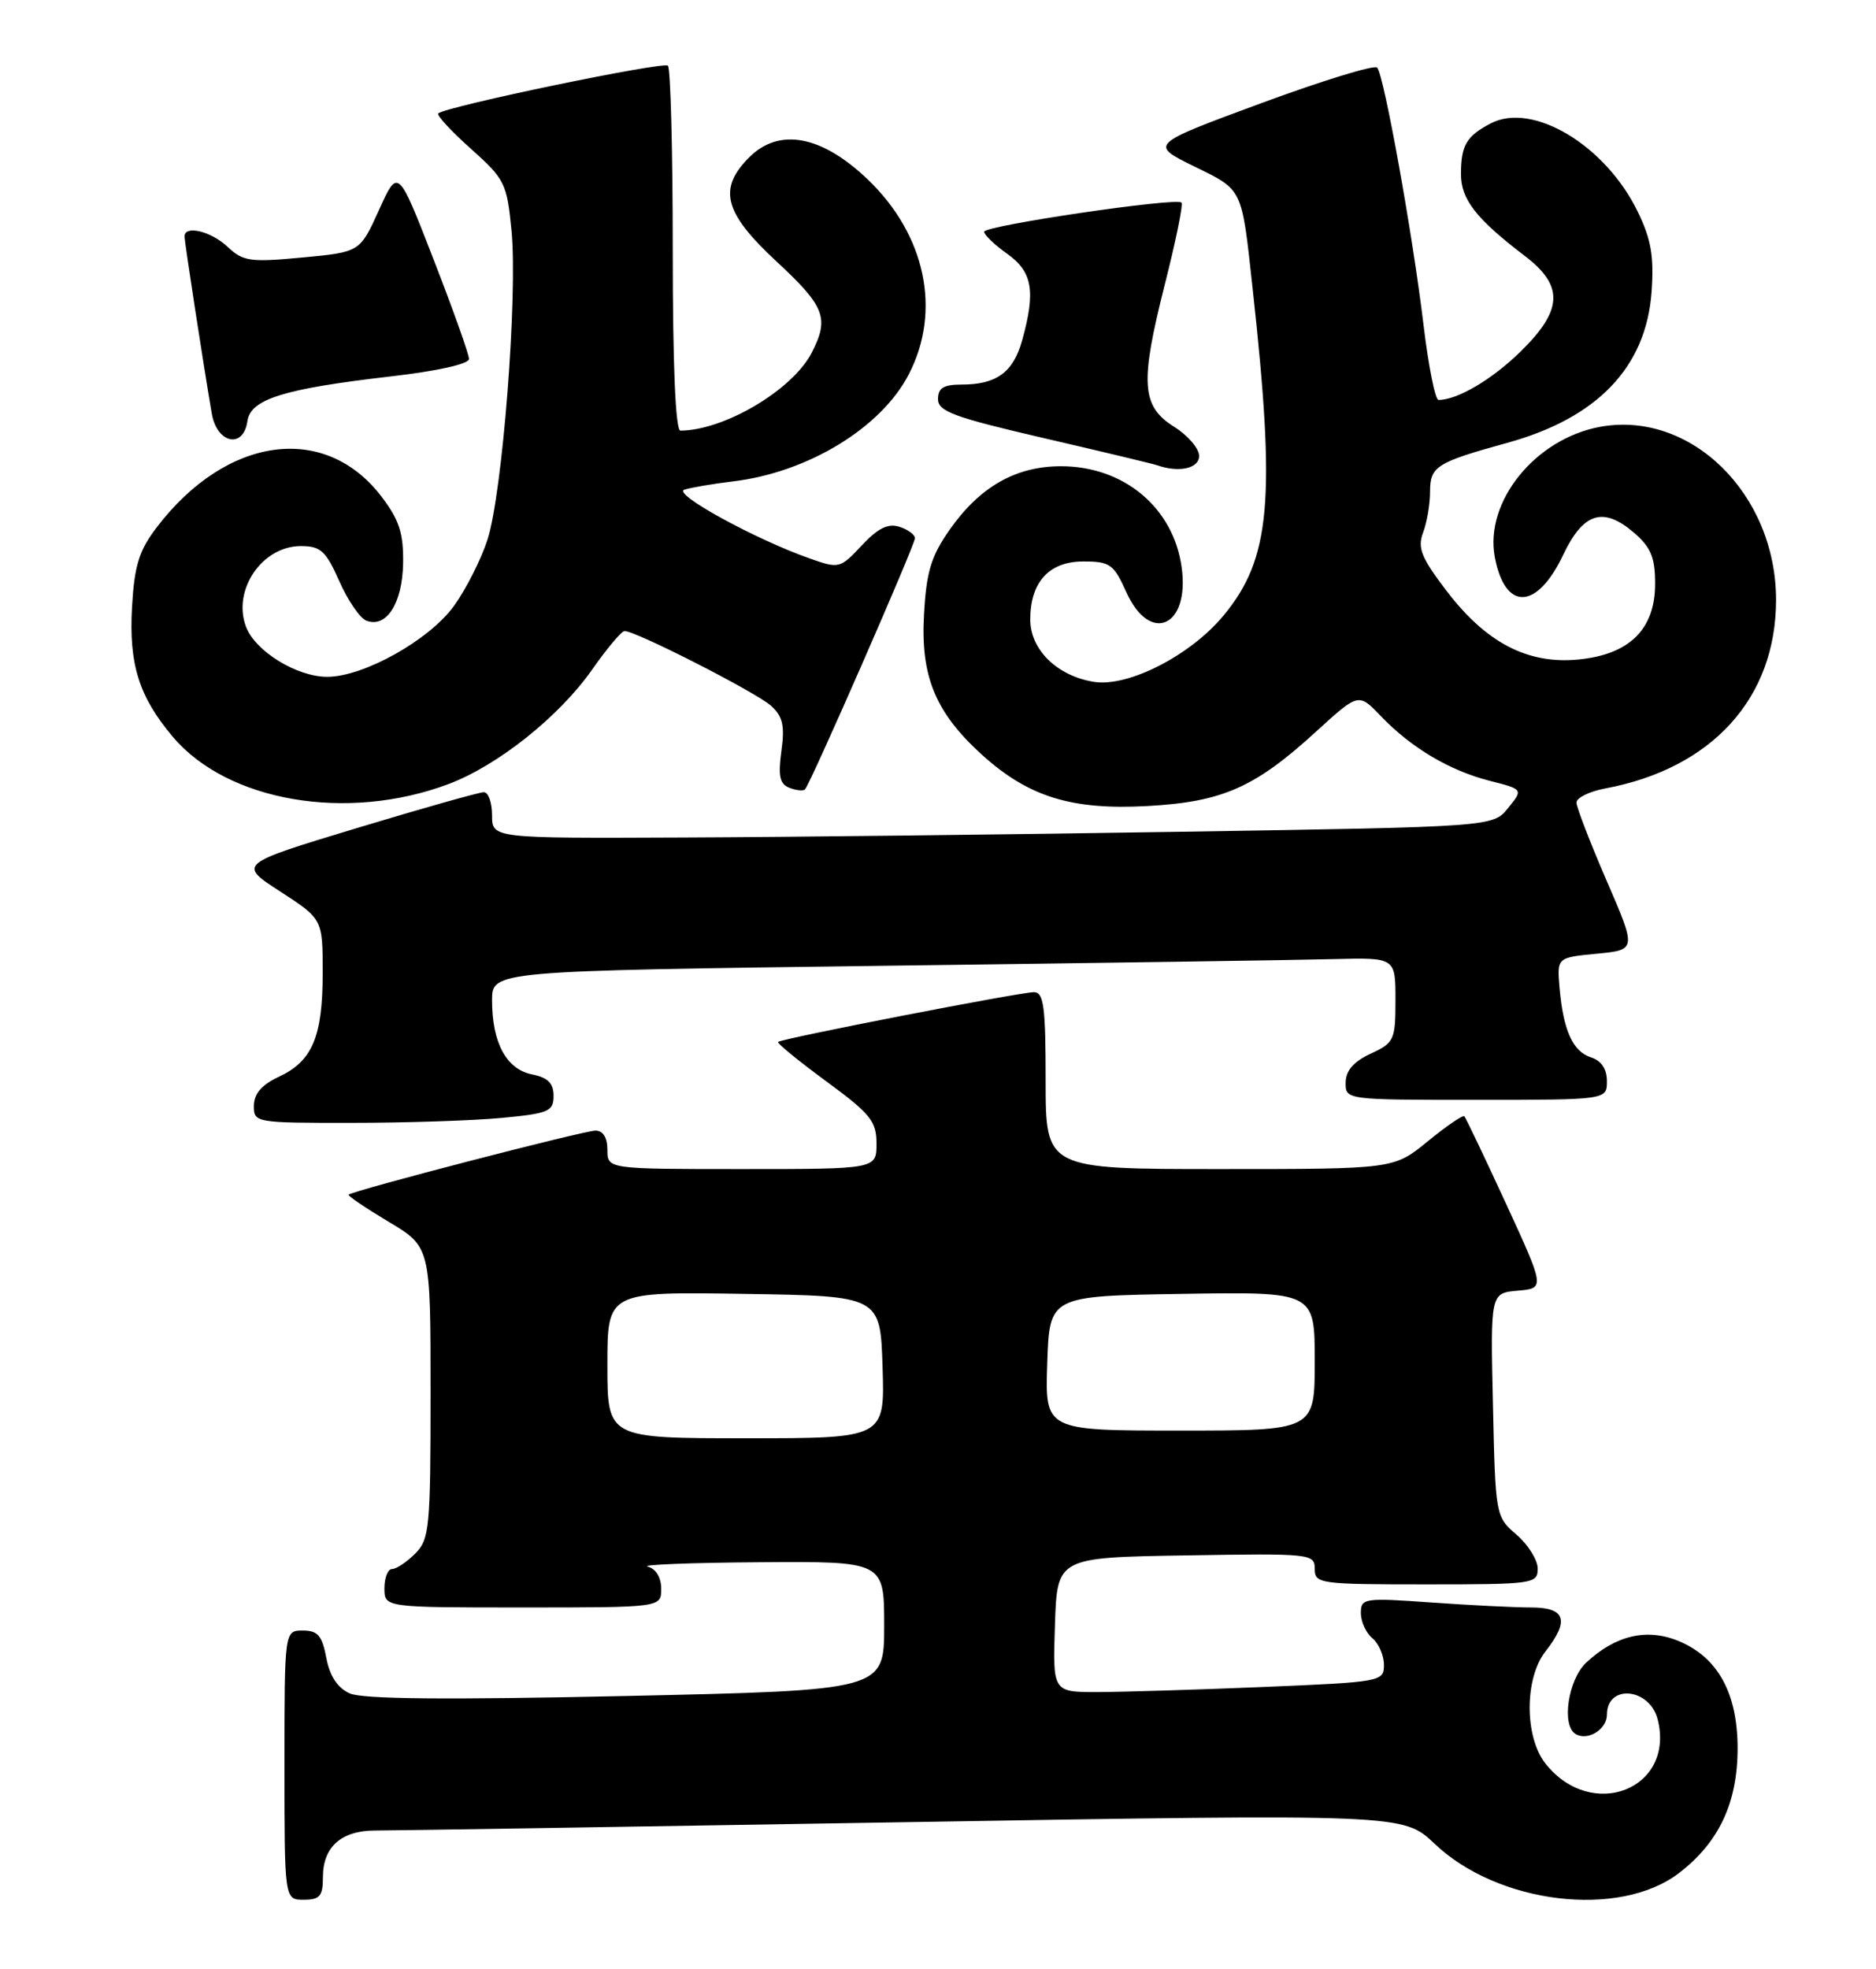 <?xml version="1.0" encoding="UTF-8" standalone="no"?>
<!DOCTYPE svg PUBLIC "-//W3C//DTD SVG 1.1//EN" "http://www.w3.org/Graphics/SVG/1.1/DTD/svg11.dtd" >
<svg xmlns="http://www.w3.org/2000/svg" xmlns:xlink="http://www.w3.org/1999/xlink" version="1.1" viewBox="0 0 244 256">
 <g >
 <path fill="currentColor"
d=" M 42.00 244.07 C 42.00 240.12 44.39 238.00 48.82 238.00 C 50.84 238.00 81.75 237.52 117.50 236.92 C 182.50 235.84 182.50 235.84 186.60 239.73 C 194.83 247.56 210.60 249.46 218.35 243.55 C 223.57 239.56 226.00 234.40 226.00 227.29 C 225.99 220.15 223.44 215.50 218.37 213.38 C 214.22 211.65 210.12 212.60 206.29 216.19 C 203.96 218.39 203.07 224.31 204.91 225.44 C 206.47 226.41 209.00 224.87 209.00 222.95 C 209.00 218.92 214.57 219.44 215.61 223.57 C 217.88 232.64 206.99 236.89 200.99 229.27 C 198.27 225.81 198.28 218.19 201.00 214.73 C 204.17 210.69 203.63 209.00 199.15 209.00 C 197.04 209.00 191.19 208.71 186.15 208.35 C 177.41 207.73 177.00 207.79 177.00 209.73 C 177.00 210.84 177.67 212.32 178.50 213.00 C 179.32 213.68 180.00 215.24 180.00 216.47 C 180.00 218.64 179.66 218.70 164.25 219.34 C 155.59 219.70 145.89 219.99 142.71 220.00 C 136.92 220.00 136.92 220.00 137.21 211.25 C 137.50 202.50 137.50 202.50 154.25 202.23 C 170.49 201.96 171.00 202.01 171.00 203.98 C 171.00 205.91 171.61 206.00 185.50 206.00 C 199.45 206.00 200.00 205.92 200.00 203.95 C 200.00 202.83 198.76 200.84 197.25 199.54 C 194.52 197.19 194.50 197.09 194.18 182.65 C 193.85 168.13 193.85 168.13 197.40 167.81 C 200.94 167.50 200.94 167.50 195.88 156.50 C 193.09 150.45 190.65 145.34 190.46 145.14 C 190.27 144.94 188.13 146.40 185.70 148.39 C 181.29 152.00 181.29 152.00 158.65 152.00 C 136.00 152.00 136.00 152.00 136.00 140.50 C 136.00 130.85 135.75 129.00 134.47 129.00 C 132.67 129.00 101.64 135.03 101.20 135.47 C 101.03 135.63 103.85 137.93 107.45 140.58 C 113.23 144.82 114.00 145.78 114.00 148.69 C 114.00 152.00 114.00 152.00 96.50 152.00 C 79.00 152.00 79.00 152.00 79.00 149.50 C 79.00 147.91 78.44 147.00 77.45 147.00 C 75.95 147.00 45.86 154.80 45.34 155.33 C 45.20 155.47 47.54 157.05 50.54 158.85 C 56.00 162.11 56.00 162.11 56.00 181.06 C 56.00 198.67 55.86 200.14 54.00 202.00 C 52.90 203.10 51.55 204.00 51.00 204.00 C 50.45 204.00 50.00 205.12 50.00 206.50 C 50.00 209.00 50.00 209.00 68.00 209.00 C 86.00 209.00 86.00 209.00 86.00 206.57 C 86.00 205.10 85.31 203.97 84.25 203.69 C 83.29 203.44 89.81 203.18 98.75 203.12 C 115.00 203.00 115.00 203.00 115.00 211.38 C 115.00 219.77 115.00 219.77 81.42 220.51 C 58.04 221.02 47.12 220.92 45.48 220.17 C 43.89 219.45 42.89 217.92 42.44 215.55 C 41.90 212.66 41.33 212.00 39.39 212.00 C 37.00 212.00 37.00 212.00 37.00 229.50 C 37.00 247.00 37.00 247.00 39.50 247.00 C 41.60 247.00 42.00 246.53 42.00 244.07 Z  M 65.25 145.35 C 71.38 144.77 72.00 144.50 72.00 142.48 C 72.00 140.84 71.26 140.10 69.19 139.69 C 65.86 139.02 64.00 135.57 64.00 130.07 C 64.00 126.24 64.00 126.24 114.75 125.57 C 142.66 125.21 169.10 124.82 173.50 124.70 C 181.50 124.50 181.50 124.50 181.50 130.00 C 181.50 135.22 181.34 135.58 178.27 137.00 C 176.05 138.03 175.04 139.20 175.02 140.75 C 175.00 143.00 175.03 143.00 192.00 143.00 C 209.00 143.00 209.00 143.00 209.00 140.57 C 209.00 138.99 208.28 137.91 206.94 137.48 C 204.57 136.73 203.33 133.99 202.84 128.43 C 202.50 124.50 202.50 124.50 207.68 124.00 C 212.86 123.50 212.86 123.50 208.96 114.50 C 206.82 109.55 205.06 104.99 205.04 104.36 C 205.02 103.74 206.69 102.91 208.75 102.52 C 222.68 99.93 231.00 90.76 231.00 78.00 C 231.00 64.22 219.89 53.32 208.09 55.50 C 199.67 57.06 193.07 65.24 194.42 72.43 C 195.75 79.49 199.91 79.34 203.33 72.11 C 205.93 66.64 208.53 65.83 212.52 69.26 C 214.73 71.16 215.27 72.48 215.27 75.91 C 215.27 81.82 211.93 85.11 205.27 85.75 C 198.68 86.38 193.29 83.57 188.14 76.82 C 184.85 72.51 184.34 71.24 185.09 69.25 C 185.59 67.94 186.00 65.54 186.00 63.91 C 186.00 60.64 186.83 60.12 196.00 57.59 C 207.76 54.36 214.10 47.74 214.81 37.96 C 215.14 33.37 214.76 31.13 213.03 27.56 C 208.83 18.88 199.32 13.18 193.86 16.06 C 190.73 17.70 190.03 18.90 190.02 22.60 C 190.00 25.90 191.98 28.45 198.34 33.29 C 203.43 37.17 203.28 40.33 197.75 45.73 C 194.04 49.36 189.55 52.00 187.10 52.00 C 186.67 52.00 185.79 47.61 185.15 42.25 C 183.74 30.48 180.01 9.77 179.12 8.79 C 178.77 8.40 171.97 10.49 164.00 13.43 C 149.51 18.78 149.51 18.78 155.29 21.62 C 161.70 24.76 161.48 24.29 162.92 37.50 C 165.95 65.07 165.27 72.63 159.14 80.03 C 154.83 85.23 146.71 89.38 142.26 88.65 C 137.48 87.88 134.00 84.46 134.00 80.55 C 134.00 75.68 136.45 73.00 140.90 73.00 C 144.36 73.00 144.86 73.35 146.50 77.00 C 149.56 83.79 154.74 81.52 153.70 73.83 C 152.66 66.04 146.21 60.62 138.00 60.62 C 132.13 60.62 127.46 63.27 123.54 68.84 C 121.10 72.31 120.49 74.32 120.18 79.88 C 119.72 87.97 121.67 92.66 127.77 98.18 C 133.79 103.61 139.38 105.34 149.23 104.80 C 159.00 104.26 163.21 102.41 171.22 95.08 C 176.70 90.08 176.70 90.08 179.60 93.11 C 183.54 97.22 188.53 100.19 193.76 101.52 C 198.12 102.63 198.12 102.63 196.15 105.06 C 194.18 107.50 194.18 107.50 153.84 108.14 C 131.65 108.50 102.36 108.84 88.75 108.89 C 64.00 109.00 64.00 109.00 64.00 106.00 C 64.00 104.35 63.52 103.00 62.93 103.00 C 62.34 103.00 54.90 105.10 46.40 107.67 C 30.94 112.35 30.94 112.35 36.46 115.92 C 41.97 119.50 41.97 119.50 41.97 126.50 C 41.97 134.79 40.63 137.97 36.27 140.00 C 34.05 141.03 33.04 142.20 33.02 143.75 C 33.00 145.97 33.19 146.00 45.75 145.99 C 52.76 145.99 61.54 145.70 65.25 145.35 Z  M 58.32 101.95 C 64.73 99.54 72.70 93.20 77.00 87.08 C 78.92 84.34 80.82 82.07 81.22 82.05 C 82.55 81.96 98.36 90.02 100.29 91.77 C 101.81 93.14 102.09 94.35 101.63 97.65 C 101.19 100.91 101.41 101.94 102.68 102.43 C 103.56 102.77 104.47 102.86 104.70 102.64 C 105.39 101.94 119.00 70.87 119.00 69.98 C 119.00 69.51 118.09 68.85 116.97 68.49 C 115.50 68.02 114.17 68.68 112.08 70.92 C 109.27 73.92 109.13 73.96 105.31 72.61 C 98.19 70.10 87.43 64.20 89.00 63.67 C 89.83 63.40 92.68 62.91 95.34 62.59 C 105.06 61.43 114.59 55.64 118.19 48.69 C 122.48 40.43 120.40 30.53 112.84 23.31 C 106.86 17.60 101.34 16.57 97.45 20.45 C 93.35 24.56 94.16 27.65 101.00 34.00 C 107.32 39.86 107.89 41.37 105.56 45.89 C 103.06 50.71 94.20 55.96 88.50 55.99 C 87.86 56.00 87.50 47.53 87.50 32.58 C 87.50 19.70 87.22 8.88 86.87 8.54 C 86.30 7.97 58.13 13.81 57.01 14.74 C 56.75 14.96 58.64 17.02 61.22 19.32 C 65.67 23.29 65.93 23.82 66.53 30.00 C 67.35 38.46 65.35 64.18 63.40 70.18 C 62.57 72.75 60.60 76.63 59.04 78.79 C 55.81 83.24 47.29 88.00 42.55 88.00 C 38.59 87.99 33.21 84.68 32.00 81.50 C 30.19 76.73 34.08 71.00 39.13 71.00 C 41.71 71.00 42.38 71.62 44.13 75.56 C 45.24 78.07 46.82 80.38 47.65 80.70 C 50.26 81.70 52.35 78.43 52.43 73.21 C 52.49 69.32 51.92 67.59 49.62 64.57 C 42.26 54.92 29.45 56.68 20.38 68.57 C 18.08 71.59 17.48 73.52 17.17 78.93 C 16.75 86.38 18.07 90.57 22.47 95.79 C 29.58 104.22 45.12 106.89 58.32 101.95 Z  M 155.96 59.25 C 155.94 58.29 154.48 56.59 152.71 55.49 C 148.45 52.81 148.25 49.83 151.49 37.02 C 152.92 31.38 153.91 26.57 153.67 26.34 C 152.98 25.65 128.00 29.34 128.00 30.13 C 128.00 30.53 129.35 31.83 131.00 33.00 C 134.29 35.34 134.72 37.85 132.95 44.24 C 131.79 48.41 129.62 50.00 125.07 50.00 C 122.73 50.00 122.00 50.45 122.00 51.89 C 122.00 53.49 124.06 54.25 135.75 56.96 C 143.31 58.71 149.95 60.30 150.50 60.49 C 153.36 61.50 156.00 60.90 155.96 59.25 Z  M 32.18 54.75 C 32.59 51.89 36.91 50.55 50.75 48.95 C 56.85 48.25 61.00 47.33 61.00 46.67 C 61.00 46.06 58.92 40.23 56.38 33.70 C 51.77 21.83 51.77 21.83 49.29 27.31 C 46.81 32.78 46.81 32.78 39.32 33.48 C 32.55 34.12 31.61 33.99 29.60 32.09 C 27.44 30.06 24.00 29.23 24.00 30.75 C 24.01 31.49 26.45 47.39 27.54 53.75 C 28.20 57.67 31.66 58.41 32.18 54.75 Z  M 79.00 177.48 C 79.00 167.95 79.00 167.95 96.75 168.23 C 114.50 168.50 114.50 168.50 114.79 177.75 C 115.08 187.00 115.08 187.00 97.04 187.00 C 79.00 187.00 79.00 187.00 79.00 177.48 Z  M 136.21 177.25 C 136.50 168.50 136.50 168.50 153.75 168.23 C 171.00 167.95 171.00 167.95 171.00 176.98 C 171.00 186.00 171.00 186.00 153.46 186.00 C 135.92 186.00 135.92 186.00 136.21 177.25 Z "/>
</g>
</svg>